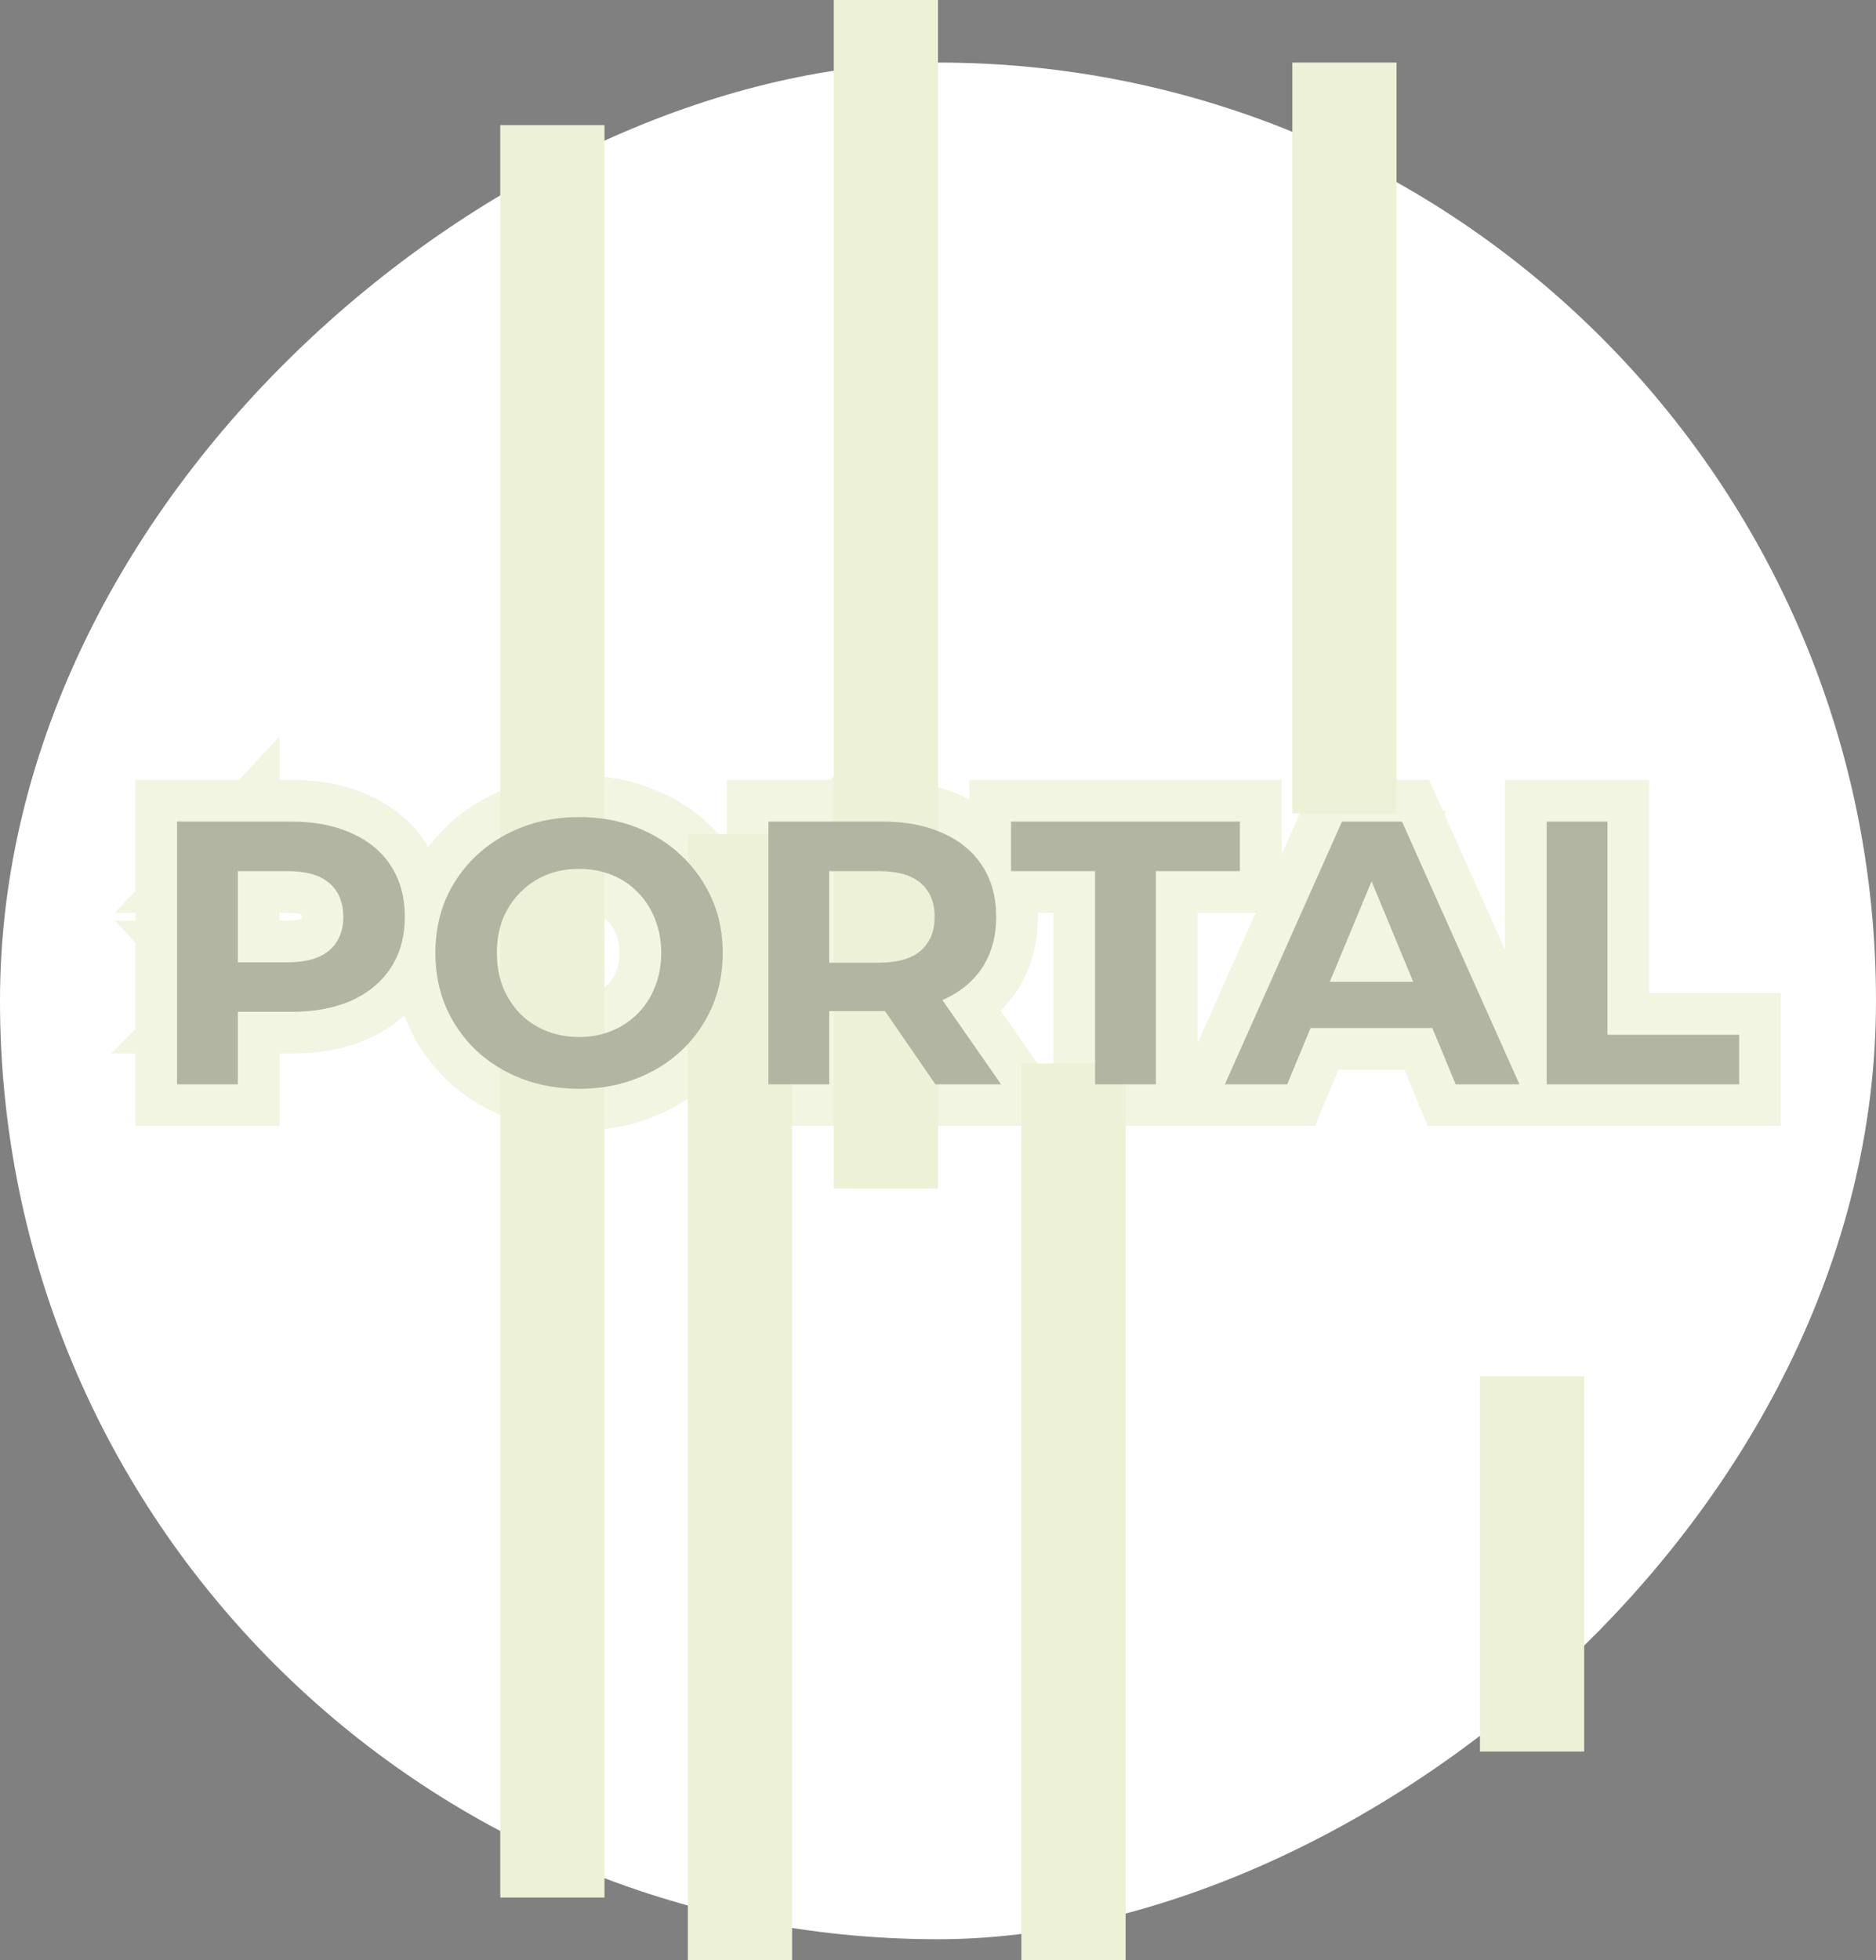 <svg width="90" height="94" viewBox="0 0 90 94" fill="none" xmlns="http://www.w3.org/2000/svg">
<rect x="0" y="0" width="90" height="94" fill="#808080" stroke="none"/>
<g id="Group 3">
<rect id="Rectangle 4" x="90" y="3" width="90" height="90" rx="45" transform="rotate(90 90 3)" fill="white"/>
<rect id="Rectangle 6" x="29" y="6" width="85" height="5" transform="rotate(90 29 6)" fill="#EDF1D6"/>
<rect id="Rectangle 7" x="38" y="40" width="54" height="5" transform="rotate(90 38 40)" fill="#EDF1D6"/>
<rect id="Rectangle 7_2" x="45" width="57" height="5" transform="rotate(90 45 0)" fill="#EDF1D6"/>
<rect id="Rectangle 8" x="54" y="51" width="43" height="5" transform="rotate(90 54 51)" fill="#EDF1D6"/>
<rect id="Rectangle 9" x="67" y="3" width="36" height="5" transform="rotate(90 67 3)" fill="#EDF1D6"/>
<rect id="Rectangle 10" x="76" y="66" width="18" height="5" transform="rotate(90 76 66)" fill="#EDF1D6"/>
<g id="PORTAL">
<path d="M8.494 52V39.4H13.948C15.076 39.4 16.048 39.586 16.864 39.958C17.68 40.318 18.31 40.84 18.754 41.524C19.198 42.208 19.42 43.024 19.42 43.972C19.42 44.908 19.198 45.718 18.754 46.402C18.31 47.086 17.68 47.614 16.864 47.986C16.048 48.346 15.076 48.526 13.948 48.526H10.114L11.41 47.212V52H8.494ZM11.41 47.536L10.114 46.15H13.786C14.686 46.15 15.358 45.958 15.802 45.574C16.246 45.19 16.468 44.656 16.468 43.972C16.468 43.276 16.246 42.736 15.802 42.352C15.358 41.968 14.686 41.776 13.786 41.776H10.114L11.41 40.39V47.536ZM27.798 52.216C26.802 52.216 25.878 52.054 25.026 51.73C24.186 51.406 23.454 50.95 22.83 50.362C22.218 49.774 21.738 49.084 21.39 48.292C21.054 47.5 20.886 46.636 20.886 45.7C20.886 44.764 21.054 43.9 21.39 43.108C21.738 42.316 22.224 41.626 22.848 41.038C23.472 40.45 24.204 39.994 25.044 39.67C25.884 39.346 26.796 39.184 27.78 39.184C28.776 39.184 29.688 39.346 30.516 39.67C31.356 39.994 32.082 40.45 32.694 41.038C33.318 41.626 33.804 42.316 34.152 43.108C34.5 43.888 34.674 44.752 34.674 45.7C34.674 46.636 34.5 47.506 34.152 48.31C33.804 49.102 33.318 49.792 32.694 50.38C32.082 50.956 31.356 51.406 30.516 51.73C29.688 52.054 28.782 52.216 27.798 52.216ZM27.78 49.732C28.344 49.732 28.86 49.636 29.328 49.444C29.808 49.252 30.228 48.976 30.588 48.616C30.948 48.256 31.224 47.83 31.416 47.338C31.62 46.846 31.722 46.3 31.722 45.7C31.722 45.1 31.62 44.554 31.416 44.062C31.224 43.57 30.948 43.144 30.588 42.784C30.24 42.424 29.826 42.148 29.346 41.956C28.866 41.764 28.344 41.668 27.78 41.668C27.216 41.668 26.694 41.764 26.214 41.956C25.746 42.148 25.332 42.424 24.972 42.784C24.612 43.144 24.33 43.57 24.126 44.062C23.934 44.554 23.838 45.1 23.838 45.7C23.838 46.288 23.934 46.834 24.126 47.338C24.33 47.83 24.606 48.256 24.954 48.616C25.314 48.976 25.734 49.252 26.214 49.444C26.694 49.636 27.216 49.732 27.78 49.732ZM36.865 52V39.4H42.319C43.447 39.4 44.419 39.586 45.235 39.958C46.051 40.318 46.681 40.84 47.125 41.524C47.569 42.208 47.791 43.024 47.791 43.972C47.791 44.908 47.569 45.718 47.125 46.402C46.681 47.074 46.051 47.59 45.235 47.95C44.419 48.31 43.447 48.49 42.319 48.49H38.485L39.781 47.212V52H36.865ZM44.875 52L41.725 47.428H44.839L48.025 52H44.875ZM39.781 47.536L38.485 46.168H42.157C43.057 46.168 43.729 45.976 44.173 45.592C44.617 45.196 44.839 44.656 44.839 43.972C44.839 43.276 44.617 42.736 44.173 42.352C43.729 41.968 43.057 41.776 42.157 41.776H38.485L39.781 40.39V47.536ZM52.536 52V41.776H48.504V39.4H59.484V41.776H55.452V52H52.536ZM58.764 52L64.38 39.4H67.26L72.894 52H69.834L65.226 40.876H66.378L61.752 52H58.764ZM61.572 49.3L62.346 47.086H68.826L69.618 49.3H61.572ZM74.201 52V39.4H77.117V49.624H83.435V52H74.201Z" fill="black"/>
<path d="M8.494 52H6.494V54H8.494V52ZM8.494 39.4V37.4H6.494V39.4H8.494ZM16.864 39.958L16.034 41.778L16.046 41.783L16.057 41.788L16.864 39.958ZM18.754 41.524L17.076 42.613L17.076 42.613L18.754 41.524ZM16.864 47.986L17.671 49.816L17.683 49.811L17.694 49.806L16.864 47.986ZM10.114 48.526L8.69 47.122L5.332 50.526H10.114V48.526ZM11.41 47.212H13.41V42.336L9.986 45.808L11.41 47.212ZM11.41 52V54H13.41V52H11.41ZM11.41 47.536L9.949 48.902L13.41 52.603V47.536H11.41ZM10.114 46.15V44.15H5.506L8.653 47.516L10.114 46.15ZM10.114 41.776L8.653 40.41L5.506 43.776H10.114V41.776ZM11.41 40.39H13.41V35.323L9.949 39.024L11.41 40.39ZM10.494 52V39.4H6.494V52H10.494ZM8.494 41.4H13.948V37.4H8.494V41.4ZM13.948 41.4C14.861 41.4 15.537 41.551 16.034 41.778L17.694 38.138C16.559 37.621 15.291 37.4 13.948 37.4V41.4ZM16.057 41.788C16.552 42.006 16.864 42.286 17.076 42.613L20.432 40.435C19.756 39.394 18.808 38.63 17.671 38.128L16.057 41.788ZM17.076 42.613C17.278 42.923 17.42 43.346 17.42 43.972H21.42C21.42 42.702 21.118 41.493 20.432 40.435L17.076 42.613ZM17.42 43.972C17.42 44.58 17.28 44.999 17.076 45.313L20.432 47.491C21.116 46.437 21.42 45.236 21.42 43.972H17.42ZM17.076 45.313C16.86 45.646 16.54 45.936 16.034 46.166L17.694 49.806C18.82 49.292 19.76 48.526 20.432 47.491L17.076 45.313ZM16.057 46.156C15.553 46.378 14.869 46.526 13.948 46.526V50.526C15.283 50.526 16.543 50.314 17.671 49.816L16.057 46.156ZM13.948 46.526H10.114V50.526H13.948V46.526ZM11.538 49.93L12.834 48.616L9.986 45.808L8.69 47.122L11.538 49.93ZM9.41 47.212V52H13.41V47.212H9.41ZM11.41 50H8.494V54H11.41V50ZM12.871 46.17L11.575 44.784L8.653 47.516L9.949 48.902L12.871 46.17ZM10.114 48.15H13.786V44.15H10.114V48.15ZM13.786 48.15C14.921 48.15 16.152 47.915 17.11 47.087L14.494 44.061C14.53 44.03 14.524 44.052 14.416 44.083C14.301 44.116 14.101 44.15 13.786 44.15V48.15ZM17.11 47.087C18.068 46.258 18.468 45.131 18.468 43.972H14.468C14.468 44.098 14.448 44.134 14.455 44.118C14.458 44.11 14.464 44.097 14.475 44.083C14.485 44.07 14.493 44.062 14.494 44.061L17.11 47.087ZM18.468 43.972C18.468 42.814 18.076 41.675 17.11 40.839L14.494 43.865C14.491 43.862 14.481 43.853 14.471 43.839C14.46 43.824 14.454 43.812 14.452 43.806C14.446 43.793 14.468 43.836 14.468 43.972H18.468ZM17.11 40.839C16.152 40.011 14.921 39.776 13.786 39.776V43.776C14.101 43.776 14.301 43.81 14.416 43.843C14.524 43.874 14.53 43.896 14.494 43.865L17.11 40.839ZM13.786 39.776H10.114V43.776H13.786V39.776ZM11.575 43.142L12.871 41.756L9.949 39.024L8.653 40.41L11.575 43.142ZM9.41 40.39V47.536H13.41V40.39H9.41ZM25.026 51.73L24.306 53.596L24.315 53.599L25.026 51.73ZM22.83 50.362L21.444 51.804L21.451 51.811L21.458 51.818L22.83 50.362ZM21.39 48.292L19.548 49.073L19.553 49.085L19.559 49.096L21.39 48.292ZM21.39 43.108L19.559 42.303L19.553 42.315L19.548 42.327L21.39 43.108ZM25.044 39.67L24.324 37.804L24.324 37.804L25.044 39.67ZM30.516 39.67L29.787 41.532L29.796 41.536L30.516 39.67ZM32.694 41.038L31.308 42.48L31.315 42.487L31.322 42.494L32.694 41.038ZM34.152 43.108L32.321 43.913L32.325 43.923L34.152 43.108ZM34.152 48.31L35.983 49.115L35.987 49.104L34.152 48.31ZM32.694 50.38L34.064 51.836L34.065 51.836L32.694 50.38ZM30.516 51.73L29.796 49.864L29.787 49.867L30.516 51.73ZM29.328 49.444L28.585 47.587L28.577 47.59L28.569 47.594L29.328 49.444ZM30.588 48.616L29.173 47.202L29.173 47.202L30.588 48.616ZM31.416 47.338L29.568 46.572L29.56 46.591L29.552 46.611L31.416 47.338ZM31.416 44.062L29.552 44.789L29.56 44.809L29.568 44.828L31.416 44.062ZM30.588 42.784L29.15 44.174L29.161 44.186L29.173 44.198L30.588 42.784ZM29.346 41.956L28.603 43.813L28.603 43.813L29.346 41.956ZM26.214 41.956L25.471 40.099L25.463 40.102L25.454 40.106L26.214 41.956ZM24.972 42.784L26.386 44.198L26.386 44.198L24.972 42.784ZM24.126 44.062L22.278 43.296L22.27 43.315L22.262 43.335L24.126 44.062ZM24.126 47.338L22.257 48.05L22.267 48.077L22.278 48.104L24.126 47.338ZM24.954 48.616L23.516 50.006L23.527 50.018L23.539 50.03L24.954 48.616ZM26.214 49.444L25.471 51.301L25.471 51.301L26.214 49.444ZM27.798 50.216C27.022 50.216 26.341 50.091 25.736 49.861L24.315 53.599C25.414 54.017 26.581 54.216 27.798 54.216V50.216ZM25.745 49.864C25.135 49.629 24.627 49.308 24.201 48.906L21.458 51.818C22.28 52.592 23.236 53.184 24.306 53.596L25.745 49.864ZM24.215 48.92C23.796 48.517 23.465 48.044 23.221 47.487L19.559 49.096C20.01 50.123 20.64 51.031 21.444 51.804L24.215 48.92ZM23.231 47.511C23.009 46.987 22.886 46.391 22.886 45.7H18.886C18.886 46.881 19.099 48.013 19.548 49.073L23.231 47.511ZM22.886 45.7C22.886 45.009 23.009 44.413 23.231 43.889L19.548 42.327C19.099 43.387 18.886 44.519 18.886 45.7H22.886ZM23.221 43.913C23.462 43.364 23.792 42.896 24.219 42.494L21.476 39.582C20.655 40.356 20.014 41.268 19.559 42.303L23.221 43.913ZM24.219 42.494C24.645 42.092 25.153 41.772 25.763 41.536L24.324 37.804C23.254 38.217 22.298 38.808 21.476 39.582L24.219 42.494ZM25.763 41.536C26.353 41.309 27.019 41.184 27.78 41.184V37.184C26.572 37.184 25.414 37.383 24.324 37.804L25.763 41.536ZM27.78 41.184C28.556 41.184 29.217 41.31 29.787 41.532L31.244 37.807C30.158 37.382 28.995 37.184 27.78 37.184V41.184ZM29.796 41.536C30.403 41.77 30.899 42.087 31.308 42.48L34.079 39.596C33.264 38.813 32.308 38.218 31.235 37.804L29.796 41.536ZM31.322 42.494C31.749 42.896 32.08 43.364 32.321 43.913L35.983 42.303C35.528 41.268 34.886 40.356 34.065 39.582L31.322 42.494ZM32.325 43.923C32.547 44.419 32.674 45.002 32.674 45.7H36.674C36.674 44.502 36.453 43.356 35.978 42.293L32.325 43.923ZM32.674 45.7C32.674 46.382 32.548 46.979 32.316 47.516L35.987 49.104C36.451 48.033 36.674 46.89 36.674 45.7H32.674ZM32.321 47.505C32.08 48.054 31.749 48.522 31.322 48.924L34.065 51.836C34.886 51.062 35.528 50.15 35.983 49.114L32.321 47.505ZM31.323 48.924C30.912 49.31 30.412 49.626 29.796 49.864L31.235 53.596C32.299 53.186 33.251 52.602 34.064 51.836L31.323 48.924ZM29.787 49.867C29.215 50.091 28.559 50.216 27.798 50.216V54.216C29.004 54.216 30.161 54.017 31.244 53.593L29.787 49.867ZM27.78 51.732C28.574 51.732 29.352 51.596 30.087 51.294L28.569 47.594C28.368 47.676 28.113 47.732 27.78 47.732V51.732ZM30.07 51.301C30.798 51.01 31.447 50.585 32.002 50.03L29.173 47.202C29.008 47.367 28.817 47.494 28.585 47.587L30.07 51.301ZM32.002 50.03C32.565 49.467 32.99 48.805 33.279 48.065L29.552 46.611C29.457 46.855 29.331 47.045 29.173 47.202L32.002 50.03ZM33.263 48.104C33.58 47.34 33.722 46.53 33.722 45.7H29.722C29.722 46.07 29.66 46.352 29.568 46.572L33.263 48.104ZM33.722 45.7C33.722 44.87 33.58 44.06 33.263 43.296L29.568 44.828C29.66 45.048 29.722 45.33 29.722 45.7H33.722ZM33.279 43.335C32.99 42.595 32.565 41.933 32.002 41.37L29.173 44.198C29.331 44.355 29.457 44.545 29.552 44.789L33.279 43.335ZM32.026 41.394C31.475 40.824 30.822 40.392 30.088 40.099L28.603 43.813C28.829 43.904 29.004 44.024 29.15 44.174L32.026 41.394ZM30.088 40.099C29.352 39.804 28.575 39.668 27.78 39.668V43.668C28.112 43.668 28.38 43.724 28.603 43.813L30.088 40.099ZM27.78 39.668C26.984 39.668 26.208 39.804 25.471 40.099L26.956 43.813C27.18 43.724 27.447 43.668 27.78 43.668V39.668ZM25.454 40.106C24.74 40.399 24.104 40.824 23.557 41.37L26.386 44.198C26.56 44.024 26.751 43.897 26.973 43.806L25.454 40.106ZM23.557 41.37C23.003 41.924 22.578 42.573 22.278 43.296L25.973 44.828C26.081 44.567 26.22 44.364 26.386 44.198L23.557 41.37ZM22.262 43.335C21.969 44.088 21.838 44.885 21.838 45.7H25.838C25.838 45.315 25.899 45.02 25.989 44.789L22.262 43.335ZM21.838 45.7C21.838 46.509 21.971 47.299 22.257 48.05L25.995 46.626C25.897 46.369 25.838 46.067 25.838 45.7H21.838ZM22.278 48.104C22.572 48.813 22.982 49.454 23.516 50.006L26.392 47.226C26.229 47.058 26.087 46.847 25.973 46.572L22.278 48.104ZM23.539 50.03C24.094 50.585 24.743 51.01 25.471 51.301L26.956 47.587C26.724 47.494 26.533 47.367 26.368 47.202L23.539 50.03ZM25.471 51.301C26.208 51.596 26.984 51.732 27.78 51.732V47.732C27.447 47.732 27.18 47.676 26.956 47.587L25.471 51.301ZM36.865 52H34.865V54H36.865V52ZM36.865 39.4V37.4H34.865V39.4H36.865ZM45.235 39.958L44.406 41.778L44.417 41.783L44.428 41.788L45.235 39.958ZM47.125 41.524L45.447 42.613L45.447 42.613L47.125 41.524ZM47.125 46.402L48.794 47.505L48.798 47.498L48.803 47.491L47.125 46.402ZM45.235 47.95L46.042 49.78L46.042 49.78L45.235 47.95ZM38.485 48.49L37.081 47.066L33.608 50.49H38.485V48.49ZM39.781 47.212H41.781V42.431L38.377 45.788L39.781 47.212ZM39.781 52V54H41.781V52H39.781ZM44.875 52L43.228 53.135L43.824 54H44.875V52ZM41.725 47.428V45.428H37.918L40.078 48.563L41.725 47.428ZM44.839 47.428L46.48 46.285L45.883 45.428H44.839V47.428ZM48.025 52V54H51.856L49.666 50.856L48.025 52ZM39.781 47.536L38.329 48.911L41.781 52.555V47.536H39.781ZM38.485 46.168V44.168H33.835L37.033 47.544L38.485 46.168ZM44.173 45.592L45.481 47.105L45.493 47.095L45.504 47.085L44.173 45.592ZM38.485 41.776L37.024 40.41L33.877 43.776H38.485V41.776ZM39.781 40.39H41.781V35.323L38.32 39.024L39.781 40.39ZM38.865 52V39.4H34.865V52H38.865ZM36.865 41.4H42.319V37.4H36.865V41.4ZM42.319 41.4C43.232 41.4 43.908 41.551 44.406 41.778L46.065 38.138C44.93 37.621 43.662 37.4 42.319 37.4V41.4ZM44.428 41.788C44.923 42.006 45.235 42.286 45.447 42.613L48.803 40.435C48.127 39.394 47.18 38.63 46.042 38.128L44.428 41.788ZM45.447 42.613C45.649 42.923 45.791 43.346 45.791 43.972H49.791C49.791 42.702 49.489 41.493 48.803 40.435L45.447 42.613ZM45.791 43.972C45.791 44.58 45.651 44.999 45.447 45.313L48.803 47.491C49.487 46.437 49.791 45.236 49.791 43.972H45.791ZM45.456 45.3C45.246 45.618 44.932 45.898 44.428 46.12L46.042 49.78C47.17 49.282 48.116 48.53 48.794 47.505L45.456 45.3ZM44.428 46.12C43.924 46.342 43.24 46.49 42.319 46.49V50.49C43.654 50.49 44.914 50.278 46.042 49.78L44.428 46.12ZM42.319 46.49H38.485V50.49H42.319V46.49ZM39.889 49.914L41.185 48.636L38.377 45.788L37.081 47.066L39.889 49.914ZM37.781 47.212V52H41.781V47.212H37.781ZM39.781 50H36.865V54H39.781V50ZM46.522 50.865L43.372 46.293L40.078 48.563L43.228 53.135L46.522 50.865ZM41.725 49.428H44.839V45.428H41.725V49.428ZM43.198 48.572L46.384 53.144L49.666 50.856L46.48 46.285L43.198 48.572ZM48.025 50H44.875V54H48.025V50ZM41.233 46.16L39.937 44.792L37.033 47.544L38.329 48.911L41.233 46.16ZM38.485 48.168H42.157V44.168H38.485V48.168ZM42.157 48.168C43.292 48.168 44.523 47.933 45.481 47.105L42.865 44.079C42.901 44.048 42.895 44.07 42.787 44.101C42.672 44.134 42.472 44.168 42.157 44.168V48.168ZM45.504 47.085C46.439 46.251 46.839 45.132 46.839 43.972H42.839C42.839 44.097 42.819 44.139 42.823 44.13C42.824 44.126 42.828 44.118 42.835 44.108C42.841 44.099 42.845 44.096 42.842 44.099L45.504 47.085ZM46.839 43.972C46.839 42.814 46.447 41.675 45.481 40.839L42.865 43.865C42.862 43.862 42.852 43.853 42.842 43.839C42.831 43.824 42.825 43.812 42.823 43.806C42.818 43.793 42.839 43.836 42.839 43.972H46.839ZM45.481 40.839C44.523 40.011 43.292 39.776 42.157 39.776V43.776C42.472 43.776 42.672 43.81 42.787 43.843C42.895 43.874 42.901 43.896 42.865 43.865L45.481 40.839ZM42.157 39.776H38.485V43.776H42.157V39.776ZM39.946 43.142L41.242 41.756L38.32 39.024L37.024 40.41L39.946 43.142ZM37.781 40.39V47.536H41.781V40.39H37.781ZM52.536 52H50.536V54H52.536V52ZM52.536 41.776H54.536V39.776H52.536V41.776ZM48.504 41.776H46.504V43.776H48.504V41.776ZM48.504 39.4V37.4H46.504V39.4H48.504ZM59.484 39.4H61.484V37.4H59.484V39.4ZM59.484 41.776V43.776H61.484V41.776H59.484ZM55.452 41.776V39.776H53.452V41.776H55.452ZM55.452 52V54H57.452V52H55.452ZM54.536 52V41.776H50.536V52H54.536ZM52.536 39.776H48.504V43.776H52.536V39.776ZM50.504 41.776V39.4H46.504V41.776H50.504ZM48.504 41.4H59.484V37.4H48.504V41.4ZM57.484 39.4V41.776H61.484V39.4H57.484ZM59.484 39.776H55.452V43.776H59.484V39.776ZM53.452 41.776V52H57.452V41.776H53.452ZM55.452 50H52.536V54H55.452V50ZM58.764 52L56.937 51.186L55.683 54H58.764V52ZM64.38 39.4V37.4H63.081L62.553 38.586L64.38 39.4ZM67.26 39.4L69.086 38.584L68.556 37.4H67.26V39.4ZM72.894 52V54H75.979L74.72 51.184L72.894 52ZM69.834 52L67.986 52.765L68.498 54H69.834V52ZM65.226 40.876V38.876H62.233L63.378 41.641L65.226 40.876ZM66.378 40.876L68.225 41.644L69.376 38.876H66.378V40.876ZM61.752 52V54H63.086L63.599 52.768L61.752 52ZM61.572 49.3L59.684 48.64L58.754 51.3H61.572V49.3ZM62.346 47.086V45.086H60.926L60.458 46.426L62.346 47.086ZM68.826 47.086L70.709 46.412L70.234 45.086H68.826V47.086ZM69.618 49.3V51.3H72.457L71.501 48.626L69.618 49.3ZM60.59 52.814L66.207 40.214L62.553 38.586L56.937 51.186L60.59 52.814ZM64.38 41.4H67.26V37.4H64.38V41.4ZM65.434 40.216L71.068 52.816L74.72 51.184L69.086 38.584L65.434 40.216ZM72.894 50H69.834V54H72.894V50ZM71.681 51.235L67.073 40.111L63.378 41.641L67.986 52.765L71.681 51.235ZM65.226 42.876H66.378V38.876H65.226V42.876ZM64.531 40.108L59.905 51.232L63.599 52.768L68.225 41.644L64.531 40.108ZM61.752 50H58.764V54H61.752V50ZM63.46 49.96L64.234 47.746L60.458 46.426L59.684 48.64L63.46 49.96ZM62.346 49.086H68.826V45.086H62.346V49.086ZM66.943 47.76L67.735 49.974L71.501 48.626L70.709 46.412L66.943 47.76ZM69.618 47.3H61.572V51.3H69.618V47.3ZM74.201 52H72.201V54H74.201V52ZM74.201 39.4V37.4H72.201V39.4H74.201ZM77.117 39.4H79.117V37.4H77.117V39.4ZM77.117 49.624H75.117V51.624H77.117V49.624ZM83.435 49.624H85.435V47.624H83.435V49.624ZM83.435 52V54H85.435V52H83.435ZM76.201 52V39.4H72.201V52H76.201ZM74.201 41.4H77.117V37.4H74.201V41.4ZM75.117 39.4V49.624H79.117V39.4H75.117ZM77.117 51.624H83.435V47.624H77.117V51.624ZM81.435 49.624V52H85.435V49.624H81.435ZM83.435 50H74.201V54H83.435V50Z" fill="#EDF1D6" fill-opacity="0.75"/>
</g>
</g>
</svg>
